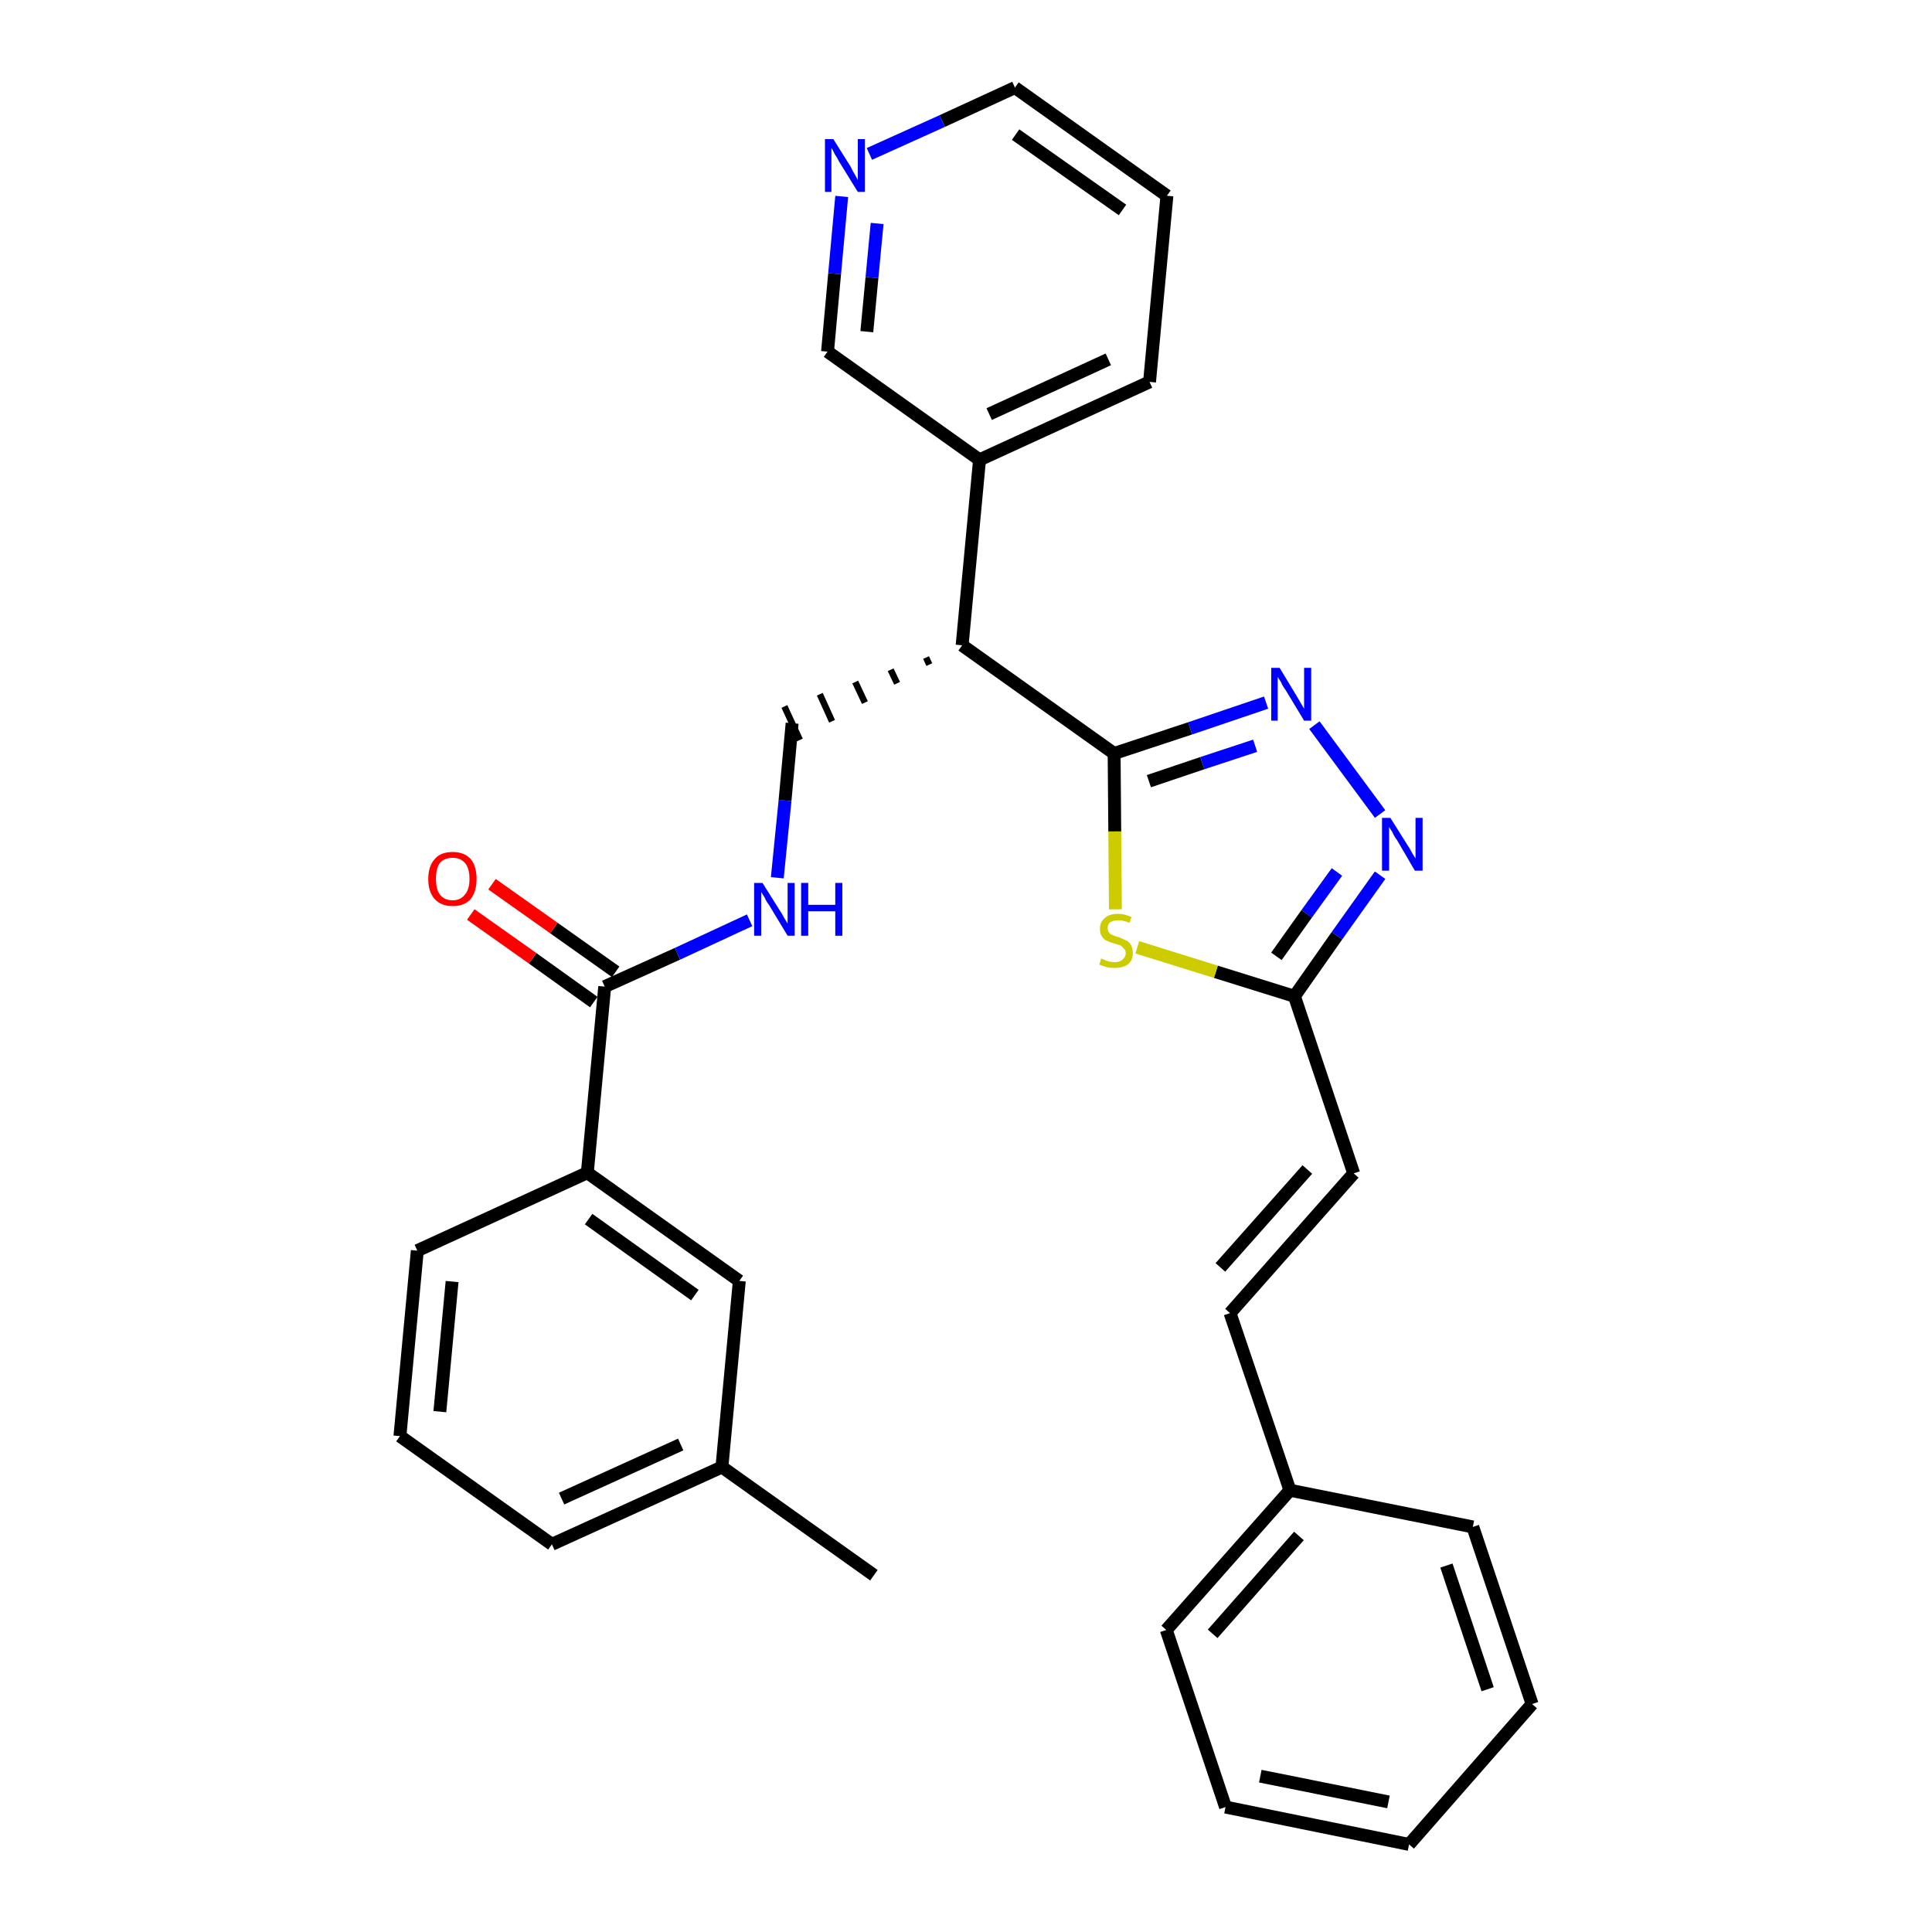 <?xml version='1.0' encoding='iso-8859-1'?>
<svg version='1.1' baseProfile='full'
              xmlns='http://www.w3.org/2000/svg'
                      xmlns:rdkit='http://www.rdkit.org/xml'
                      xmlns:xlink='http://www.w3.org/1999/xlink'
                  xml:space='preserve'
width='300px' height='300px' viewBox='0 0 300 300'>
<!-- END OF HEADER -->
<path class='bond-0 atom-0 atom-1' d='M 135.7,244.6 L 112.1,227.8' style='fill:none;fill-rule:evenodd;stroke:#000000;stroke-width:2.0px;stroke-linecap:butt;stroke-linejoin:miter;stroke-opacity:1' />
<path class='bond-1 atom-1 atom-2' d='M 112.1,227.8 L 85.7,239.8' style='fill:none;fill-rule:evenodd;stroke:#000000;stroke-width:2.0px;stroke-linecap:butt;stroke-linejoin:miter;stroke-opacity:1' />
<path class='bond-1 atom-1 atom-2' d='M 105.7,224.3 L 87.2,232.7' style='fill:none;fill-rule:evenodd;stroke:#000000;stroke-width:2.0px;stroke-linecap:butt;stroke-linejoin:miter;stroke-opacity:1' />
<path class='bond-30 atom-30 atom-1' d='M 114.8,198.9 L 112.1,227.8' style='fill:none;fill-rule:evenodd;stroke:#000000;stroke-width:2.0px;stroke-linecap:butt;stroke-linejoin:miter;stroke-opacity:1' />
<path class='bond-2 atom-2 atom-3' d='M 85.7,239.8 L 62.1,223.0' style='fill:none;fill-rule:evenodd;stroke:#000000;stroke-width:2.0px;stroke-linecap:butt;stroke-linejoin:miter;stroke-opacity:1' />
<path class='bond-3 atom-3 atom-4' d='M 62.1,223.0 L 64.8,194.2' style='fill:none;fill-rule:evenodd;stroke:#000000;stroke-width:2.0px;stroke-linecap:butt;stroke-linejoin:miter;stroke-opacity:1' />
<path class='bond-3 atom-3 atom-4' d='M 68.3,219.2 L 70.2,199.0' style='fill:none;fill-rule:evenodd;stroke:#000000;stroke-width:2.0px;stroke-linecap:butt;stroke-linejoin:miter;stroke-opacity:1' />
<path class='bond-4 atom-4 atom-5' d='M 64.8,194.2 L 91.2,182.1' style='fill:none;fill-rule:evenodd;stroke:#000000;stroke-width:2.0px;stroke-linecap:butt;stroke-linejoin:miter;stroke-opacity:1' />
<path class='bond-5 atom-5 atom-6' d='M 91.2,182.1 L 93.9,153.2' style='fill:none;fill-rule:evenodd;stroke:#000000;stroke-width:2.0px;stroke-linecap:butt;stroke-linejoin:miter;stroke-opacity:1' />
<path class='bond-29 atom-5 atom-30' d='M 91.2,182.1 L 114.8,198.9' style='fill:none;fill-rule:evenodd;stroke:#000000;stroke-width:2.0px;stroke-linecap:butt;stroke-linejoin:miter;stroke-opacity:1' />
<path class='bond-29 atom-5 atom-30' d='M 91.4,189.3 L 107.9,201.1' style='fill:none;fill-rule:evenodd;stroke:#000000;stroke-width:2.0px;stroke-linecap:butt;stroke-linejoin:miter;stroke-opacity:1' />
<path class='bond-6 atom-6 atom-7' d='M 95.6,150.9 L 86.0,144.1' style='fill:none;fill-rule:evenodd;stroke:#000000;stroke-width:2.0px;stroke-linecap:butt;stroke-linejoin:miter;stroke-opacity:1' />
<path class='bond-6 atom-6 atom-7' d='M 86.0,144.1 L 76.4,137.3' style='fill:none;fill-rule:evenodd;stroke:#FF0000;stroke-width:2.0px;stroke-linecap:butt;stroke-linejoin:miter;stroke-opacity:1' />
<path class='bond-6 atom-6 atom-7' d='M 92.2,155.6 L 82.7,148.8' style='fill:none;fill-rule:evenodd;stroke:#000000;stroke-width:2.0px;stroke-linecap:butt;stroke-linejoin:miter;stroke-opacity:1' />
<path class='bond-6 atom-6 atom-7' d='M 82.7,148.8 L 73.1,142.0' style='fill:none;fill-rule:evenodd;stroke:#FF0000;stroke-width:2.0px;stroke-linecap:butt;stroke-linejoin:miter;stroke-opacity:1' />
<path class='bond-7 atom-6 atom-8' d='M 93.9,153.2 L 105.2,148.1' style='fill:none;fill-rule:evenodd;stroke:#000000;stroke-width:2.0px;stroke-linecap:butt;stroke-linejoin:miter;stroke-opacity:1' />
<path class='bond-7 atom-6 atom-8' d='M 105.2,148.1 L 116.4,142.9' style='fill:none;fill-rule:evenodd;stroke:#0000FF;stroke-width:2.0px;stroke-linecap:butt;stroke-linejoin:miter;stroke-opacity:1' />
<path class='bond-8 atom-8 atom-9' d='M 120.7,136.3 L 121.9,124.3' style='fill:none;fill-rule:evenodd;stroke:#0000FF;stroke-width:2.0px;stroke-linecap:butt;stroke-linejoin:miter;stroke-opacity:1' />
<path class='bond-8 atom-8 atom-9' d='M 121.9,124.3 L 123.0,112.3' style='fill:none;fill-rule:evenodd;stroke:#000000;stroke-width:2.0px;stroke-linecap:butt;stroke-linejoin:miter;stroke-opacity:1' />
<path class='bond-9 atom-10 atom-9' d='M 143.8,102.1 L 144.3,103.2' style='fill:none;fill-rule:evenodd;stroke:#000000;stroke-width:1.0px;stroke-linecap:butt;stroke-linejoin:miter;stroke-opacity:1' />
<path class='bond-9 atom-10 atom-9' d='M 138.3,104.0 L 139.3,106.1' style='fill:none;fill-rule:evenodd;stroke:#000000;stroke-width:1.0px;stroke-linecap:butt;stroke-linejoin:miter;stroke-opacity:1' />
<path class='bond-9 atom-10 atom-9' d='M 132.8,105.9 L 134.3,109.1' style='fill:none;fill-rule:evenodd;stroke:#000000;stroke-width:1.0px;stroke-linecap:butt;stroke-linejoin:miter;stroke-opacity:1' />
<path class='bond-9 atom-10 atom-9' d='M 127.3,107.8 L 129.2,112.0' style='fill:none;fill-rule:evenodd;stroke:#000000;stroke-width:1.0px;stroke-linecap:butt;stroke-linejoin:miter;stroke-opacity:1' />
<path class='bond-9 atom-10 atom-9' d='M 121.8,109.7 L 124.2,114.9' style='fill:none;fill-rule:evenodd;stroke:#000000;stroke-width:1.0px;stroke-linecap:butt;stroke-linejoin:miter;stroke-opacity:1' />
<path class='bond-10 atom-10 atom-11' d='M 149.4,100.2 L 152.1,71.4' style='fill:none;fill-rule:evenodd;stroke:#000000;stroke-width:2.0px;stroke-linecap:butt;stroke-linejoin:miter;stroke-opacity:1' />
<path class='bond-16 atom-10 atom-17' d='M 149.4,100.2 L 173.0,117.0' style='fill:none;fill-rule:evenodd;stroke:#000000;stroke-width:2.0px;stroke-linecap:butt;stroke-linejoin:miter;stroke-opacity:1' />
<path class='bond-11 atom-11 atom-12' d='M 152.1,71.4 L 178.5,59.3' style='fill:none;fill-rule:evenodd;stroke:#000000;stroke-width:2.0px;stroke-linecap:butt;stroke-linejoin:miter;stroke-opacity:1' />
<path class='bond-11 atom-11 atom-12' d='M 153.6,64.3 L 172.1,55.8' style='fill:none;fill-rule:evenodd;stroke:#000000;stroke-width:2.0px;stroke-linecap:butt;stroke-linejoin:miter;stroke-opacity:1' />
<path class='bond-31 atom-16 atom-11' d='M 128.5,54.6 L 152.1,71.4' style='fill:none;fill-rule:evenodd;stroke:#000000;stroke-width:2.0px;stroke-linecap:butt;stroke-linejoin:miter;stroke-opacity:1' />
<path class='bond-12 atom-12 atom-13' d='M 178.5,59.3 L 181.2,30.4' style='fill:none;fill-rule:evenodd;stroke:#000000;stroke-width:2.0px;stroke-linecap:butt;stroke-linejoin:miter;stroke-opacity:1' />
<path class='bond-13 atom-13 atom-14' d='M 181.2,30.4 L 157.6,13.6' style='fill:none;fill-rule:evenodd;stroke:#000000;stroke-width:2.0px;stroke-linecap:butt;stroke-linejoin:miter;stroke-opacity:1' />
<path class='bond-13 atom-13 atom-14' d='M 174.3,32.6 L 157.7,20.9' style='fill:none;fill-rule:evenodd;stroke:#000000;stroke-width:2.0px;stroke-linecap:butt;stroke-linejoin:miter;stroke-opacity:1' />
<path class='bond-14 atom-14 atom-15' d='M 157.6,13.6 L 146.3,18.8' style='fill:none;fill-rule:evenodd;stroke:#000000;stroke-width:2.0px;stroke-linecap:butt;stroke-linejoin:miter;stroke-opacity:1' />
<path class='bond-14 atom-14 atom-15' d='M 146.3,18.8 L 135.0,23.9' style='fill:none;fill-rule:evenodd;stroke:#0000FF;stroke-width:2.0px;stroke-linecap:butt;stroke-linejoin:miter;stroke-opacity:1' />
<path class='bond-15 atom-15 atom-16' d='M 130.7,30.5 L 129.6,42.5' style='fill:none;fill-rule:evenodd;stroke:#0000FF;stroke-width:2.0px;stroke-linecap:butt;stroke-linejoin:miter;stroke-opacity:1' />
<path class='bond-15 atom-15 atom-16' d='M 129.6,42.5 L 128.5,54.6' style='fill:none;fill-rule:evenodd;stroke:#000000;stroke-width:2.0px;stroke-linecap:butt;stroke-linejoin:miter;stroke-opacity:1' />
<path class='bond-15 atom-15 atom-16' d='M 136.2,34.7 L 135.4,43.1' style='fill:none;fill-rule:evenodd;stroke:#0000FF;stroke-width:2.0px;stroke-linecap:butt;stroke-linejoin:miter;stroke-opacity:1' />
<path class='bond-15 atom-15 atom-16' d='M 135.4,43.1 L 134.6,51.5' style='fill:none;fill-rule:evenodd;stroke:#000000;stroke-width:2.0px;stroke-linecap:butt;stroke-linejoin:miter;stroke-opacity:1' />
<path class='bond-17 atom-17 atom-18' d='M 173.0,117.0 L 184.8,113.1' style='fill:none;fill-rule:evenodd;stroke:#000000;stroke-width:2.0px;stroke-linecap:butt;stroke-linejoin:miter;stroke-opacity:1' />
<path class='bond-17 atom-17 atom-18' d='M 184.8,113.1 L 196.6,109.1' style='fill:none;fill-rule:evenodd;stroke:#0000FF;stroke-width:2.0px;stroke-linecap:butt;stroke-linejoin:miter;stroke-opacity:1' />
<path class='bond-17 atom-17 atom-18' d='M 178.4,121.3 L 186.7,118.5' style='fill:none;fill-rule:evenodd;stroke:#000000;stroke-width:2.0px;stroke-linecap:butt;stroke-linejoin:miter;stroke-opacity:1' />
<path class='bond-17 atom-17 atom-18' d='M 186.7,118.5 L 194.9,115.8' style='fill:none;fill-rule:evenodd;stroke:#0000FF;stroke-width:2.0px;stroke-linecap:butt;stroke-linejoin:miter;stroke-opacity:1' />
<path class='bond-32 atom-29 atom-17' d='M 173.2,141.2 L 173.1,129.1' style='fill:none;fill-rule:evenodd;stroke:#CCCC00;stroke-width:2.0px;stroke-linecap:butt;stroke-linejoin:miter;stroke-opacity:1' />
<path class='bond-32 atom-29 atom-17' d='M 173.1,129.1 L 173.0,117.0' style='fill:none;fill-rule:evenodd;stroke:#000000;stroke-width:2.0px;stroke-linecap:butt;stroke-linejoin:miter;stroke-opacity:1' />
<path class='bond-18 atom-18 atom-19' d='M 204.1,112.6 L 214.3,126.4' style='fill:none;fill-rule:evenodd;stroke:#0000FF;stroke-width:2.0px;stroke-linecap:butt;stroke-linejoin:miter;stroke-opacity:1' />
<path class='bond-19 atom-19 atom-20' d='M 214.3,135.9 L 207.6,145.3' style='fill:none;fill-rule:evenodd;stroke:#0000FF;stroke-width:2.0px;stroke-linecap:butt;stroke-linejoin:miter;stroke-opacity:1' />
<path class='bond-19 atom-19 atom-20' d='M 207.6,145.3 L 201.0,154.7' style='fill:none;fill-rule:evenodd;stroke:#000000;stroke-width:2.0px;stroke-linecap:butt;stroke-linejoin:miter;stroke-opacity:1' />
<path class='bond-19 atom-19 atom-20' d='M 207.6,135.4 L 202.9,141.9' style='fill:none;fill-rule:evenodd;stroke:#0000FF;stroke-width:2.0px;stroke-linecap:butt;stroke-linejoin:miter;stroke-opacity:1' />
<path class='bond-19 atom-19 atom-20' d='M 202.9,141.9 L 198.2,148.5' style='fill:none;fill-rule:evenodd;stroke:#000000;stroke-width:2.0px;stroke-linecap:butt;stroke-linejoin:miter;stroke-opacity:1' />
<path class='bond-20 atom-20 atom-21' d='M 201.0,154.7 L 210.2,182.2' style='fill:none;fill-rule:evenodd;stroke:#000000;stroke-width:2.0px;stroke-linecap:butt;stroke-linejoin:miter;stroke-opacity:1' />
<path class='bond-28 atom-20 atom-29' d='M 201.0,154.7 L 188.8,150.9' style='fill:none;fill-rule:evenodd;stroke:#000000;stroke-width:2.0px;stroke-linecap:butt;stroke-linejoin:miter;stroke-opacity:1' />
<path class='bond-28 atom-20 atom-29' d='M 188.8,150.9 L 176.6,147.1' style='fill:none;fill-rule:evenodd;stroke:#CCCC00;stroke-width:2.0px;stroke-linecap:butt;stroke-linejoin:miter;stroke-opacity:1' />
<path class='bond-21 atom-21 atom-22' d='M 210.2,182.2 L 191.0,203.9' style='fill:none;fill-rule:evenodd;stroke:#000000;stroke-width:2.0px;stroke-linecap:butt;stroke-linejoin:miter;stroke-opacity:1' />
<path class='bond-21 atom-21 atom-22' d='M 203.0,181.6 L 189.5,196.8' style='fill:none;fill-rule:evenodd;stroke:#000000;stroke-width:2.0px;stroke-linecap:butt;stroke-linejoin:miter;stroke-opacity:1' />
<path class='bond-22 atom-22 atom-23' d='M 191.0,203.9 L 200.3,231.4' style='fill:none;fill-rule:evenodd;stroke:#000000;stroke-width:2.0px;stroke-linecap:butt;stroke-linejoin:miter;stroke-opacity:1' />
<path class='bond-23 atom-23 atom-24' d='M 200.3,231.4 L 181.1,253.1' style='fill:none;fill-rule:evenodd;stroke:#000000;stroke-width:2.0px;stroke-linecap:butt;stroke-linejoin:miter;stroke-opacity:1' />
<path class='bond-23 atom-23 atom-24' d='M 201.7,238.5 L 188.3,253.7' style='fill:none;fill-rule:evenodd;stroke:#000000;stroke-width:2.0px;stroke-linecap:butt;stroke-linejoin:miter;stroke-opacity:1' />
<path class='bond-33 atom-28 atom-23' d='M 228.7,237.1 L 200.3,231.4' style='fill:none;fill-rule:evenodd;stroke:#000000;stroke-width:2.0px;stroke-linecap:butt;stroke-linejoin:miter;stroke-opacity:1' />
<path class='bond-24 atom-24 atom-25' d='M 181.1,253.1 L 190.3,280.6' style='fill:none;fill-rule:evenodd;stroke:#000000;stroke-width:2.0px;stroke-linecap:butt;stroke-linejoin:miter;stroke-opacity:1' />
<path class='bond-25 atom-25 atom-26' d='M 190.3,280.6 L 218.8,286.4' style='fill:none;fill-rule:evenodd;stroke:#000000;stroke-width:2.0px;stroke-linecap:butt;stroke-linejoin:miter;stroke-opacity:1' />
<path class='bond-25 atom-25 atom-26' d='M 195.7,275.8 L 215.6,279.8' style='fill:none;fill-rule:evenodd;stroke:#000000;stroke-width:2.0px;stroke-linecap:butt;stroke-linejoin:miter;stroke-opacity:1' />
<path class='bond-26 atom-26 atom-27' d='M 218.8,286.4 L 237.9,264.6' style='fill:none;fill-rule:evenodd;stroke:#000000;stroke-width:2.0px;stroke-linecap:butt;stroke-linejoin:miter;stroke-opacity:1' />
<path class='bond-27 atom-27 atom-28' d='M 237.9,264.6 L 228.7,237.1' style='fill:none;fill-rule:evenodd;stroke:#000000;stroke-width:2.0px;stroke-linecap:butt;stroke-linejoin:miter;stroke-opacity:1' />
<path class='bond-27 atom-27 atom-28' d='M 231.0,262.3 L 224.6,243.1' style='fill:none;fill-rule:evenodd;stroke:#000000;stroke-width:2.0px;stroke-linecap:butt;stroke-linejoin:miter;stroke-opacity:1' />
<path  class='atom-7' d='M 66.5 136.5
Q 66.5 134.5, 67.5 133.4
Q 68.4 132.3, 70.3 132.3
Q 72.1 132.3, 73.1 133.4
Q 74.0 134.5, 74.0 136.5
Q 74.0 138.4, 73.1 139.6
Q 72.1 140.7, 70.3 140.7
Q 68.5 140.7, 67.5 139.6
Q 66.5 138.5, 66.5 136.5
M 70.3 139.8
Q 71.5 139.8, 72.2 138.9
Q 72.9 138.1, 72.9 136.5
Q 72.9 134.8, 72.2 134.0
Q 71.5 133.2, 70.3 133.2
Q 69.0 133.2, 68.3 134.0
Q 67.7 134.8, 67.7 136.5
Q 67.7 138.1, 68.3 138.9
Q 69.0 139.8, 70.3 139.8
' fill='#FF0000'/>
<path  class='atom-8' d='M 118.4 137.1
L 121.1 141.4
Q 121.4 141.8, 121.8 142.6
Q 122.3 143.4, 122.3 143.4
L 122.3 137.1
L 123.4 137.1
L 123.4 145.3
L 122.3 145.3
L 119.4 140.5
Q 119.0 140.0, 118.7 139.3
Q 118.3 138.7, 118.2 138.5
L 118.2 145.3
L 117.1 145.3
L 117.1 137.1
L 118.4 137.1
' fill='#0000FF'/>
<path  class='atom-8' d='M 124.4 137.1
L 125.5 137.1
L 125.5 140.5
L 129.7 140.5
L 129.7 137.1
L 130.8 137.1
L 130.8 145.3
L 129.7 145.3
L 129.7 141.5
L 125.5 141.5
L 125.5 145.3
L 124.4 145.3
L 124.4 137.1
' fill='#0000FF'/>
<path  class='atom-15' d='M 129.4 21.6
L 132.1 25.9
Q 132.3 26.4, 132.8 27.2
Q 133.2 27.9, 133.2 28.0
L 133.2 21.6
L 134.3 21.6
L 134.3 29.8
L 133.2 29.8
L 130.3 25.1
Q 130.0 24.5, 129.6 23.9
Q 129.3 23.2, 129.1 23.0
L 129.1 29.8
L 128.1 29.8
L 128.1 21.6
L 129.4 21.6
' fill='#0000FF'/>
<path  class='atom-18' d='M 198.7 103.7
L 201.3 108.0
Q 201.6 108.5, 202.0 109.2
Q 202.5 110.0, 202.5 110.1
L 202.5 103.7
L 203.6 103.7
L 203.6 111.9
L 202.5 111.9
L 199.6 107.1
Q 199.2 106.6, 198.9 105.9
Q 198.5 105.3, 198.4 105.1
L 198.4 111.9
L 197.4 111.9
L 197.4 103.7
L 198.7 103.7
' fill='#0000FF'/>
<path  class='atom-19' d='M 215.9 127.0
L 218.6 131.3
Q 218.9 131.7, 219.3 132.5
Q 219.8 133.3, 219.8 133.3
L 219.8 127.0
L 220.9 127.0
L 220.9 135.2
L 219.7 135.2
L 216.9 130.4
Q 216.5 129.9, 216.2 129.2
Q 215.8 128.6, 215.7 128.4
L 215.7 135.2
L 214.6 135.2
L 214.6 127.0
L 215.9 127.0
' fill='#0000FF'/>
<path  class='atom-29' d='M 171.0 148.8
Q 171.1 148.9, 171.4 149.0
Q 171.8 149.2, 172.2 149.3
Q 172.7 149.4, 173.1 149.4
Q 173.9 149.4, 174.3 149.0
Q 174.8 148.6, 174.8 148.0
Q 174.8 147.5, 174.5 147.3
Q 174.3 147.0, 174.0 146.8
Q 173.6 146.7, 173.0 146.5
Q 172.3 146.3, 171.9 146.1
Q 171.4 145.9, 171.1 145.4
Q 170.8 145.0, 170.8 144.2
Q 170.8 143.2, 171.5 142.6
Q 172.2 141.9, 173.6 141.9
Q 174.6 141.9, 175.7 142.4
L 175.4 143.3
Q 174.4 142.9, 173.7 142.9
Q 172.9 142.9, 172.4 143.2
Q 172.0 143.5, 172.0 144.1
Q 172.0 144.5, 172.2 144.8
Q 172.4 145.1, 172.8 145.2
Q 173.1 145.4, 173.7 145.5
Q 174.4 145.8, 174.8 146.0
Q 175.3 146.2, 175.6 146.7
Q 175.9 147.2, 175.9 148.0
Q 175.9 149.1, 175.2 149.7
Q 174.4 150.3, 173.1 150.3
Q 172.4 150.3, 171.9 150.2
Q 171.3 150.0, 170.7 149.8
L 171.0 148.8
' fill='#CCCC00'/>
</svg>
